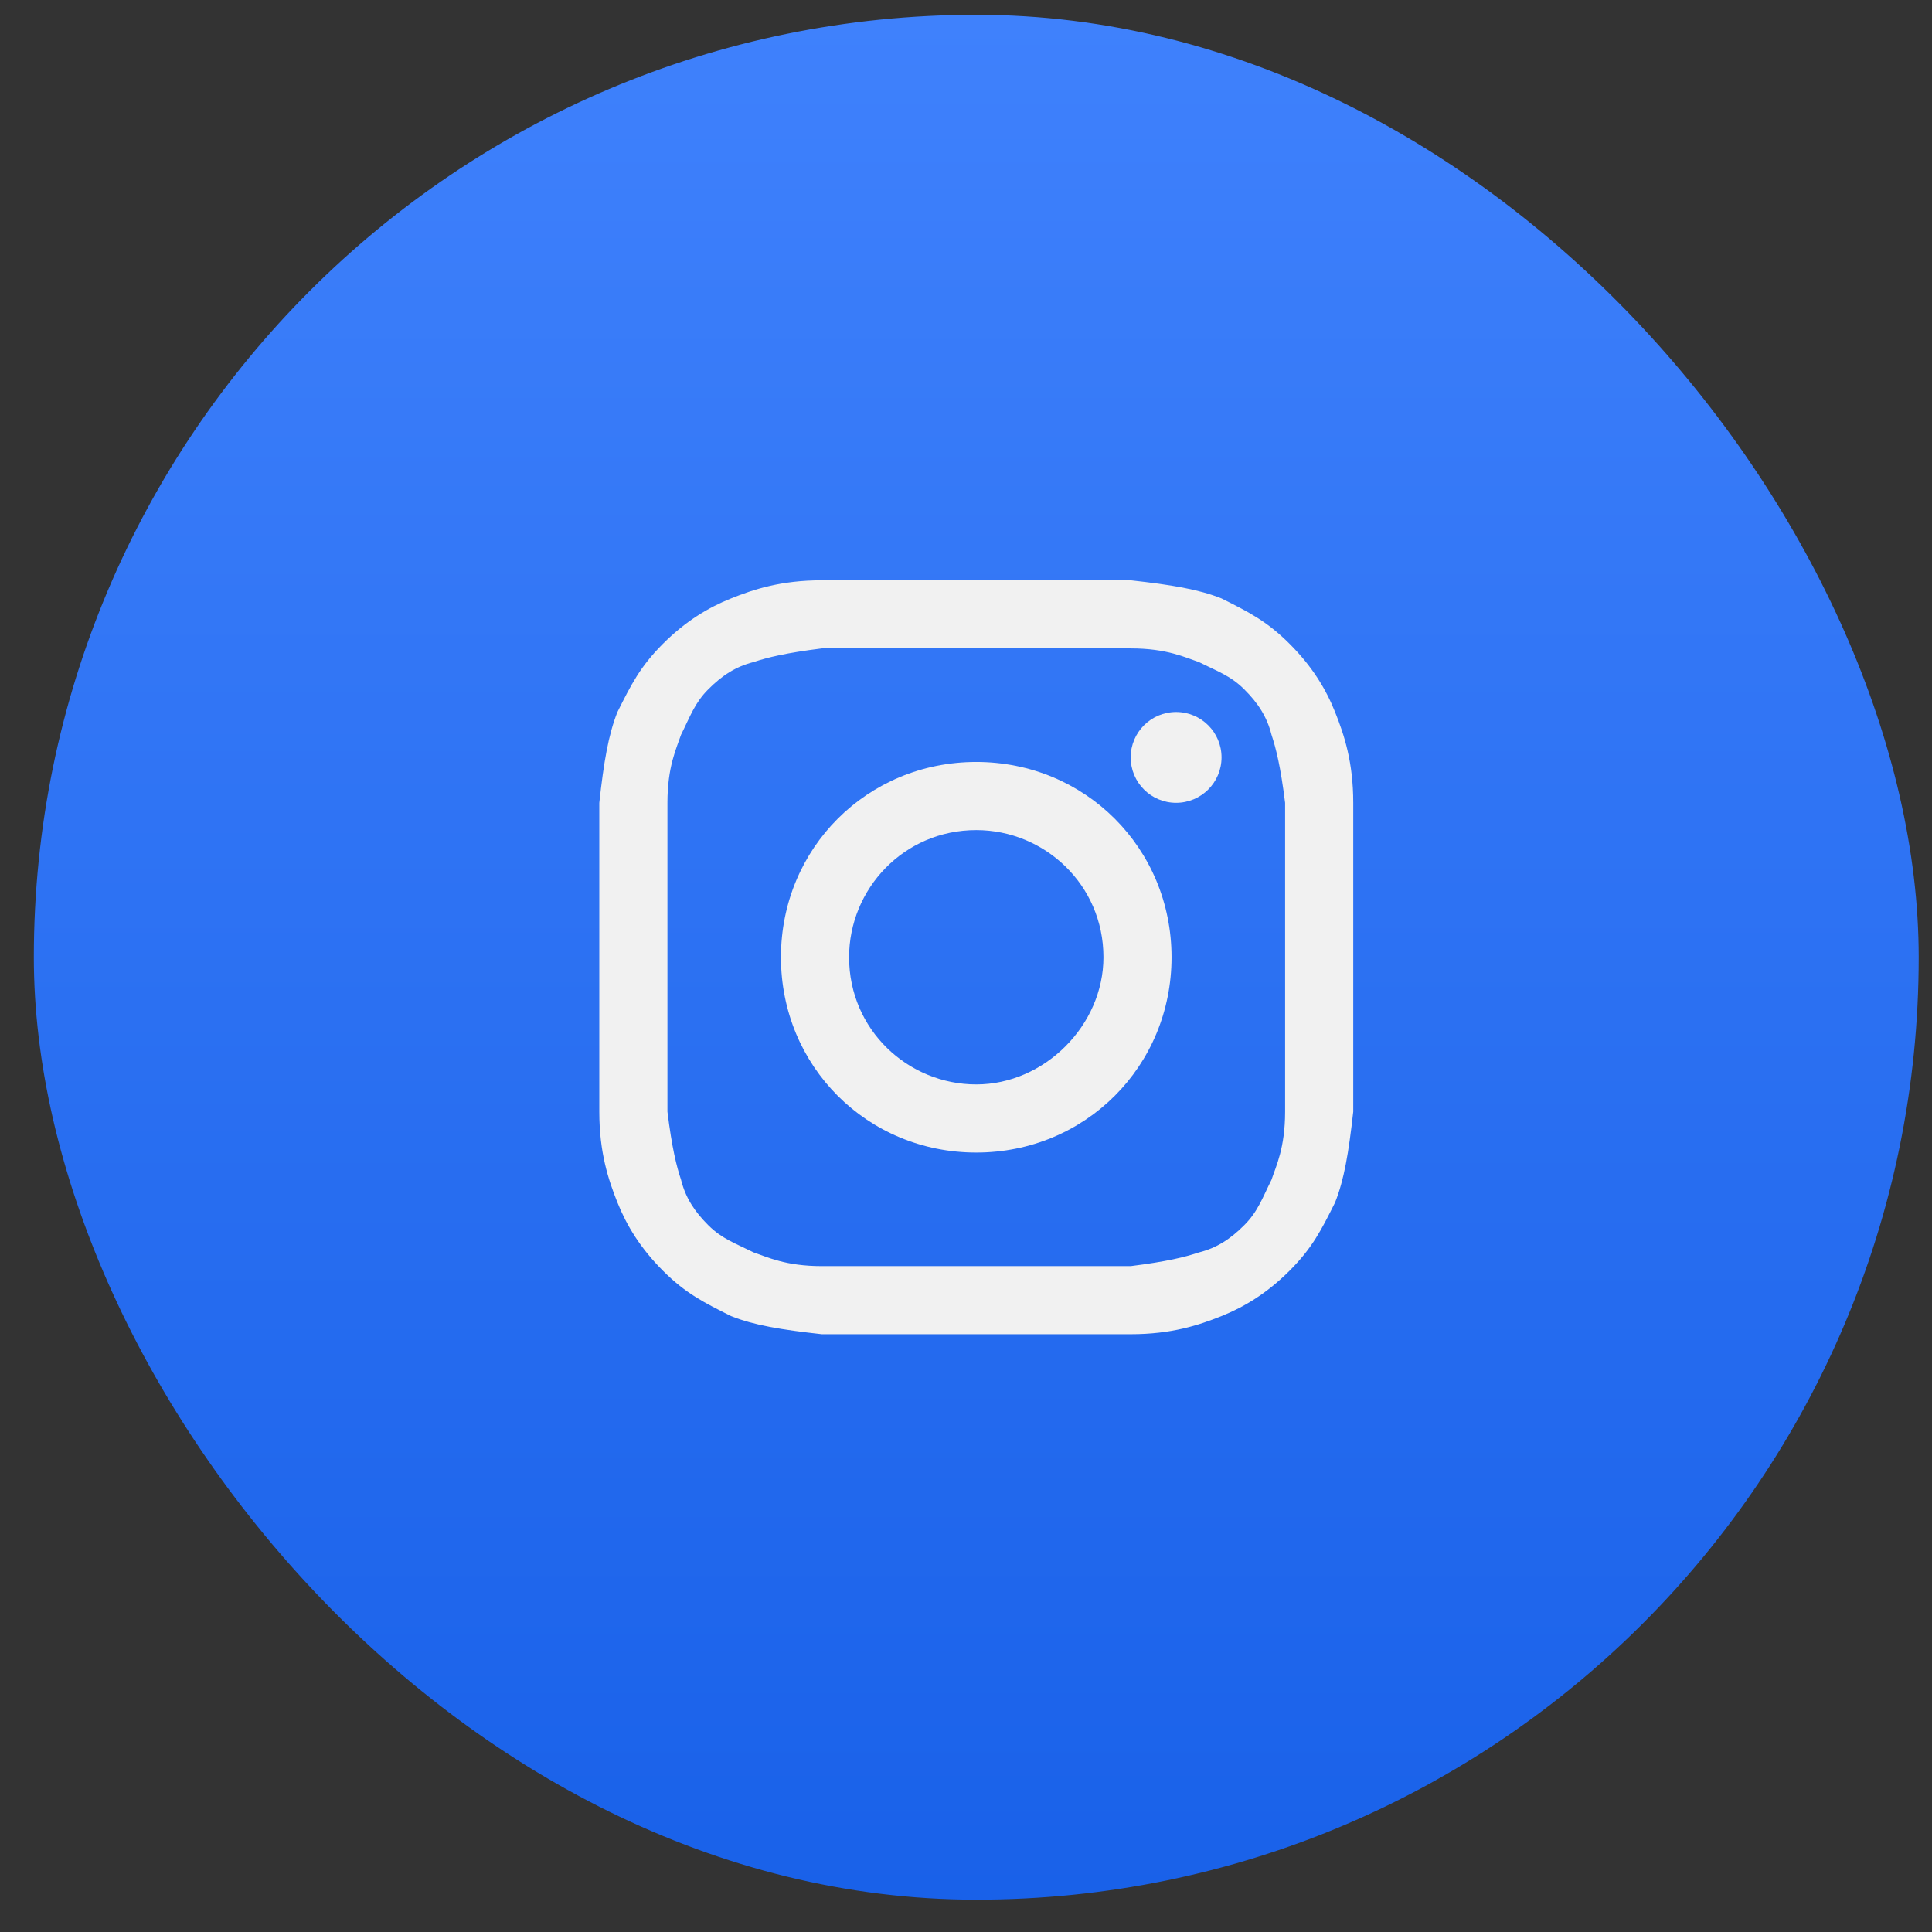 <svg width="41" height="41" viewBox="0 0 41 41" fill="none" xmlns="http://www.w3.org/2000/svg">
<rect x="0" y="0" width="41" height="41" fill="#333333" stroke="none"/>
<rect x="0.718" y="0.314" width="40" height="40" rx="20" fill="url(#paint0_linear_1_431)"/>
<path d="M20.718 13.76C22.838 13.76 23.127 13.76 23.995 13.76C24.766 13.76 25.151 13.953 25.441 14.049C25.826 14.242 26.115 14.339 26.404 14.628C26.694 14.917 26.886 15.206 26.983 15.592C27.079 15.881 27.176 16.266 27.272 17.037C27.272 17.905 27.272 18.098 27.272 20.314C27.272 22.531 27.272 22.724 27.272 23.592C27.272 24.363 27.079 24.748 26.983 25.037C26.79 25.423 26.694 25.712 26.404 26.001C26.115 26.29 25.826 26.483 25.441 26.579C25.151 26.676 24.766 26.772 23.995 26.869C23.127 26.869 22.935 26.869 20.718 26.869C18.501 26.869 18.308 26.869 17.441 26.869C16.67 26.869 16.284 26.676 15.995 26.579C15.609 26.387 15.32 26.29 15.031 26.001C14.742 25.712 14.549 25.423 14.453 25.037C14.356 24.748 14.26 24.363 14.164 23.592C14.164 22.724 14.164 22.531 14.164 20.314C14.164 18.098 14.164 17.905 14.164 17.037C14.164 16.266 14.356 15.881 14.453 15.592C14.646 15.206 14.742 14.917 15.031 14.628C15.32 14.339 15.609 14.146 15.995 14.049C16.284 13.953 16.67 13.857 17.441 13.76C18.308 13.76 18.597 13.76 20.718 13.76ZM20.718 12.315C18.501 12.315 18.308 12.315 17.441 12.315C16.573 12.315 15.995 12.507 15.513 12.7C15.031 12.893 14.549 13.182 14.067 13.664C13.585 14.146 13.393 14.531 13.103 15.11C12.911 15.592 12.814 16.17 12.718 17.037C12.718 17.905 12.718 18.194 12.718 20.314C12.718 22.531 12.718 22.724 12.718 23.592C12.718 24.459 12.911 25.037 13.103 25.519C13.296 26.001 13.585 26.483 14.067 26.965C14.549 27.447 14.935 27.64 15.513 27.929C15.995 28.122 16.573 28.218 17.441 28.314C18.308 28.314 18.597 28.314 20.718 28.314C22.838 28.314 23.127 28.314 23.995 28.314C24.862 28.314 25.441 28.122 25.923 27.929C26.404 27.736 26.886 27.447 27.368 26.965C27.85 26.483 28.043 26.098 28.332 25.519C28.525 25.037 28.621 24.459 28.718 23.592C28.718 22.724 28.718 22.435 28.718 20.314C28.718 18.194 28.718 17.905 28.718 17.037C28.718 16.17 28.525 15.592 28.332 15.11C28.14 14.628 27.85 14.146 27.368 13.664C26.886 13.182 26.501 12.989 25.923 12.7C25.441 12.507 24.862 12.411 23.995 12.315C23.127 12.315 22.935 12.315 20.718 12.315Z" fill="#F1F1F1"/>
<path d="M20.718 16.17C18.404 16.17 16.573 18.001 16.573 20.314C16.573 22.628 18.404 24.459 20.718 24.459C23.031 24.459 24.862 22.628 24.862 20.314C24.862 18.001 23.031 16.17 20.718 16.17ZM20.718 23.013C19.272 23.013 18.019 21.857 18.019 20.314C18.019 18.869 19.176 17.616 20.718 17.616C22.164 17.616 23.417 18.772 23.417 20.314C23.417 21.76 22.164 23.013 20.718 23.013Z" fill="#F1F1F1"/>
<path d="M24.959 17.037C25.491 17.037 25.923 16.606 25.923 16.073C25.923 15.541 25.491 15.11 24.959 15.11C24.426 15.11 23.995 15.541 23.995 16.073C23.995 16.606 24.426 17.037 24.959 17.037Z" fill="#F1F1F1"/>
<defs>
<linearGradient id="paint0_linear_1_431" x1="20.718" y1="0.314" x2="20.718" y2="40.315" gradientUnits="userSpaceOnUse">
<stop stop-color="#3F81FC"/>
<stop offset="1" stop-color="#1961E9"/>
</linearGradient>
</defs>
</svg>
